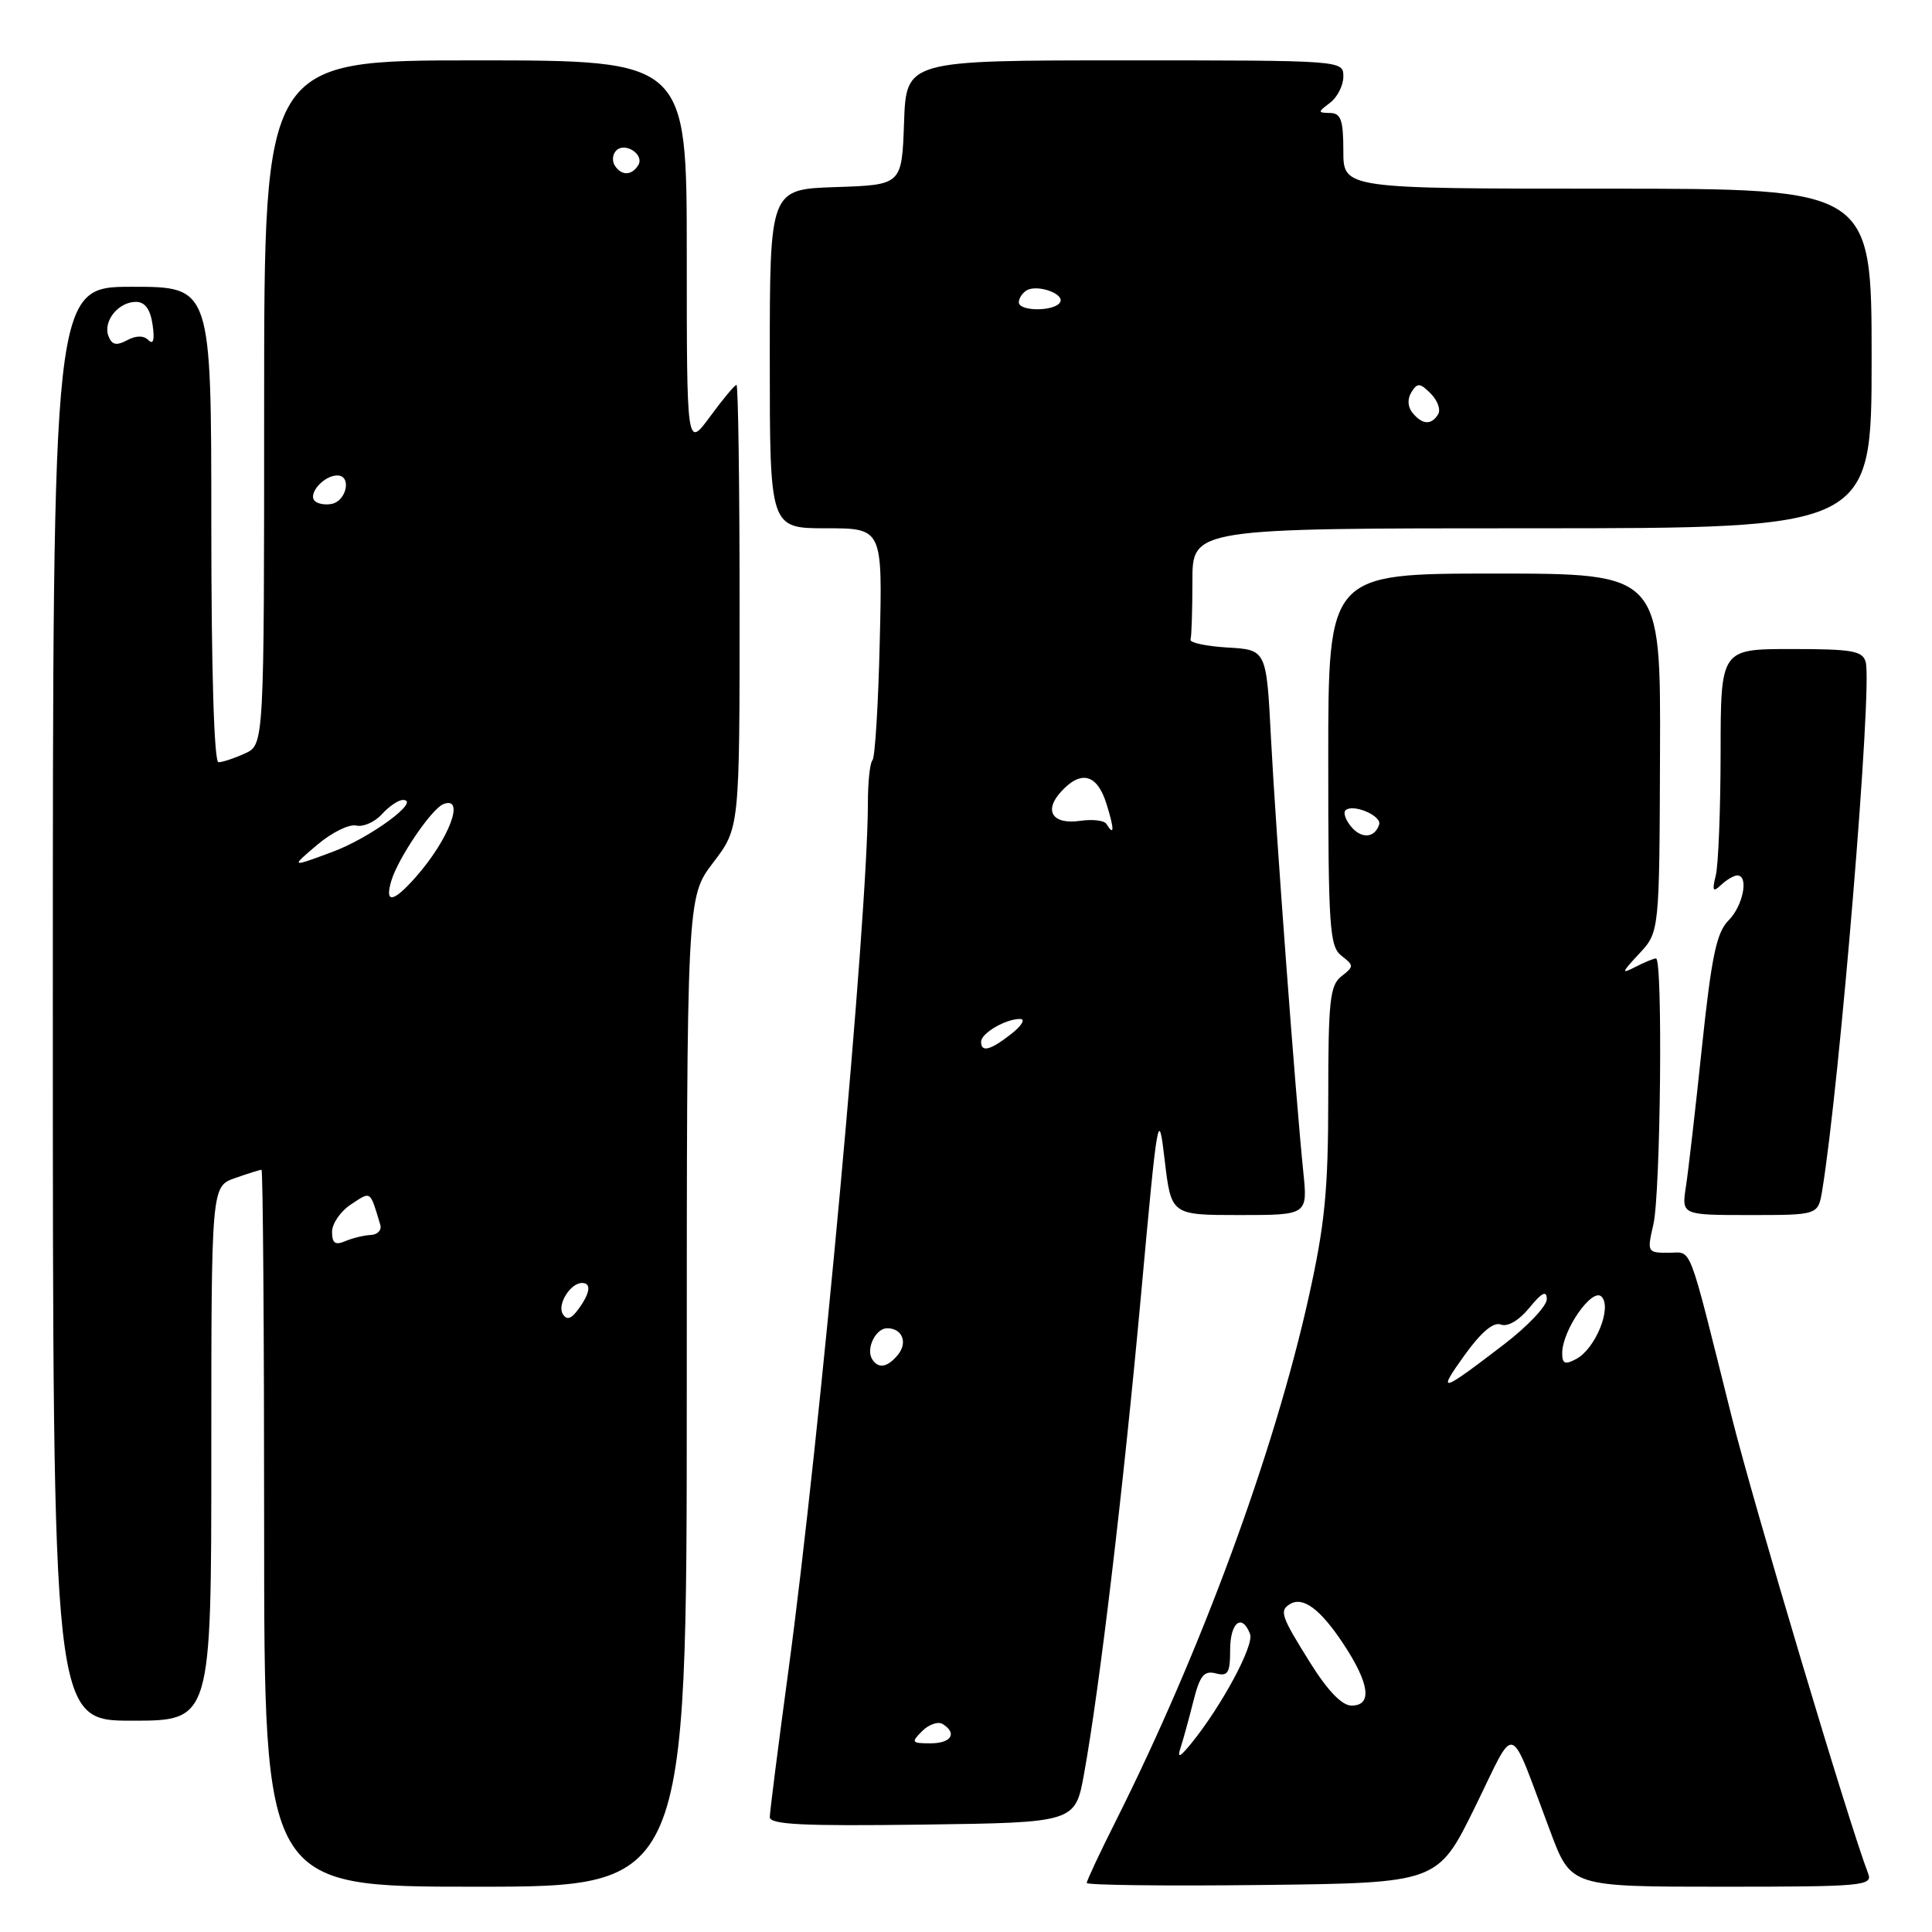 <?xml version="1.0" encoding="UTF-8" standalone="no"?>
<!DOCTYPE svg PUBLIC "-//W3C//DTD SVG 1.1//EN" "http://www.w3.org/Graphics/SVG/1.1/DTD/svg11.dtd" >
<svg xmlns="http://www.w3.org/2000/svg" xmlns:xlink="http://www.w3.org/1999/xlink" version="1.1" viewBox="0 0 256 256">
 <g >
 <path fill="currentColor"
d=" M 91.00 184.44 C 91.00 118.88 91.00 118.88 94.50 114.30 C 98.00 109.71 98.00 109.71 98.00 80.36 C 98.00 64.21 97.81 51.00 97.59 51.00 C 97.36 51.00 95.78 52.89 94.09 55.20 C 91.00 59.39 91.00 59.39 91.00 33.70 C 91.00 8.00 91.00 8.00 63.00 8.00 C 35.00 8.00 35.00 8.00 35.00 53.34 C 35.00 98.68 35.00 98.68 32.45 99.84 C 31.05 100.48 29.48 101.00 28.95 101.00 C 28.37 101.00 28.00 88.80 28.00 69.50 C 28.00 38.00 28.00 38.00 17.50 38.00 C 7.00 38.00 7.00 38.00 7.00 133.00 C 7.00 228.00 7.00 228.00 17.50 228.00 C 28.00 228.00 28.00 228.00 28.00 192.60 C 28.00 157.20 28.00 157.20 31.15 156.10 C 32.88 155.49 34.46 155.00 34.65 155.00 C 34.84 155.00 35.00 176.38 35.00 202.50 C 35.00 250.00 35.00 250.00 63.00 250.00 C 91.00 250.00 91.00 250.00 91.00 184.44 Z  M 195.42 239.50 C 201.02 228.11 199.78 227.71 205.45 242.75 C 208.17 250.00 208.17 250.00 228.19 250.00 C 246.85 250.00 248.17 249.88 247.54 248.25 C 245.04 241.80 232.35 199.31 229.44 187.66 C 223.52 164.02 224.29 166.00 221.07 166.00 C 218.28 166.00 218.23 165.91 219.08 162.25 C 220.04 158.14 220.35 127.00 219.43 127.00 C 219.12 127.00 217.89 127.51 216.68 128.13 C 214.78 129.11 214.85 128.89 217.19 126.38 C 219.88 123.50 219.88 123.50 219.96 99.75 C 220.05 76.00 220.05 76.00 198.02 76.00 C 176.00 76.00 176.00 76.00 176.00 100.64 C 176.00 122.92 176.17 125.41 177.75 126.64 C 179.42 127.94 179.42 128.06 177.75 129.36 C 176.22 130.55 176.00 132.61 176.00 145.49 C 176.00 157.72 175.55 162.26 173.41 171.88 C 168.83 192.47 159.15 218.76 147.88 241.23 C 145.74 245.48 144.00 249.20 144.00 249.50 C 144.00 249.79 154.46 249.92 167.25 249.77 C 190.50 249.50 190.50 249.50 195.42 239.50 Z  M 143.65 235.00 C 145.71 223.63 148.84 197.30 151.20 171.50 C 153.40 147.34 153.51 146.74 154.33 153.75 C 155.19 161.00 155.19 161.00 164.24 161.00 C 173.28 161.00 173.28 161.00 172.69 155.25 C 171.67 145.29 169.04 109.99 168.41 97.80 C 167.81 86.10 167.81 86.10 162.65 85.80 C 159.82 85.63 157.61 85.16 157.75 84.75 C 157.89 84.34 158.00 80.85 158.00 77.00 C 158.00 70.00 158.00 70.00 203.00 70.00 C 248.00 70.00 248.00 70.00 248.00 47.50 C 248.00 25.00 248.00 25.00 213.00 25.00 C 178.00 25.00 178.00 25.00 178.00 20.00 C 178.00 15.92 177.68 14.99 176.25 14.97 C 174.58 14.94 174.58 14.87 176.25 13.61 C 177.21 12.88 178.00 11.32 178.00 10.14 C 178.00 8.00 177.96 8.00 149.04 8.00 C 120.08 8.00 120.08 8.00 119.79 16.25 C 119.50 24.50 119.50 24.50 110.75 24.79 C 102.00 25.08 102.00 25.08 102.00 47.54 C 102.00 70.00 102.00 70.00 109.47 70.00 C 116.94 70.00 116.94 70.00 116.57 85.06 C 116.38 93.34 115.94 100.39 115.61 100.73 C 115.27 101.06 115.00 103.62 115.00 106.42 C 114.99 121.43 108.68 190.25 104.45 221.50 C 103.11 231.40 102.01 240.07 102.00 240.77 C 102.00 241.77 106.39 241.98 122.24 241.77 C 142.48 241.50 142.48 241.50 143.65 235.00 Z  M 241.45 157.75 C 243.77 143.62 248.11 91.14 247.22 87.75 C 246.83 86.24 245.48 86.00 237.38 86.00 C 228.00 86.00 228.00 86.00 227.99 99.75 C 227.98 107.31 227.69 114.62 227.35 116.00 C 226.84 118.06 226.97 118.28 228.06 117.25 C 228.80 116.56 229.76 116.00 230.20 116.00 C 231.76 116.00 230.97 120.03 229.04 121.96 C 227.45 123.55 226.79 126.70 225.52 138.71 C 224.67 146.84 223.71 155.19 223.39 157.25 C 222.82 161.00 222.82 161.00 231.87 161.00 C 240.91 161.00 240.91 161.00 241.45 157.75 Z  M 74.57 174.11 C 73.80 172.87 75.58 170.00 77.12 170.00 C 78.39 170.00 78.20 171.34 76.65 173.46 C 75.68 174.79 75.10 174.97 74.57 174.11 Z  M 44.00 163.22 C 44.00 162.13 45.13 160.49 46.52 159.58 C 49.20 157.82 49.00 157.68 50.39 162.29 C 50.60 162.99 50.04 163.60 49.14 163.64 C 48.24 163.68 46.71 164.05 45.75 164.46 C 44.42 165.03 44.00 164.74 44.00 163.22 Z  M 51.84 116.75 C 52.72 113.75 57.18 107.17 58.75 106.55 C 61.72 105.39 59.49 111.25 55.06 116.25 C 52.11 119.59 50.95 119.77 51.84 116.75 Z  M 42.00 111.97 C 43.92 110.33 46.26 109.17 47.19 109.39 C 48.12 109.61 49.66 108.93 50.60 107.89 C 51.54 106.85 52.79 106.00 53.38 106.00 C 55.89 106.00 49.05 111.04 44.00 112.90 C 38.50 114.94 38.50 114.94 42.00 111.97 Z  M 41.71 66.38 C 40.76 65.43 42.91 63.00 44.70 63.00 C 46.62 63.00 45.94 66.39 43.94 66.77 C 43.09 66.94 42.09 66.76 41.71 66.38 Z  M 14.37 44.53 C 13.62 42.57 15.68 40.00 18.01 40.00 C 19.21 40.00 19.92 40.97 20.22 43.03 C 20.51 45.02 20.32 45.72 19.68 45.08 C 19.03 44.43 18.05 44.44 16.83 45.09 C 15.42 45.84 14.83 45.71 14.37 44.53 Z  M 81.45 21.91 C 81.08 21.31 81.17 20.43 81.65 19.95 C 82.83 18.77 85.43 20.49 84.57 21.89 C 83.70 23.30 82.31 23.31 81.45 21.91 Z  M 156.42 231.62 C 156.76 230.59 157.52 227.83 158.11 225.49 C 158.98 222.02 159.53 221.33 161.09 221.73 C 162.71 222.16 163.00 221.68 163.00 218.62 C 163.00 214.97 164.57 213.72 165.64 216.52 C 166.21 218.00 161.86 226.08 157.84 231.02 C 156.33 232.87 155.97 233.02 156.42 231.62 Z  M 173.58 220.28 C 169.75 214.16 169.50 213.43 170.91 212.56 C 172.63 211.49 174.94 213.20 177.97 217.77 C 181.49 223.08 181.88 226.00 179.08 226.00 C 177.82 226.00 175.91 224.02 173.58 220.28 Z  M 194.03 179.61 C 196.25 176.52 197.89 175.13 198.87 175.51 C 199.77 175.85 201.27 174.97 202.65 173.29 C 204.30 171.26 204.94 170.95 204.96 172.13 C 204.98 173.03 202.43 175.73 199.30 178.13 C 190.87 184.59 190.35 184.74 194.03 179.61 Z  M 207.00 179.29 C 207.01 176.26 210.97 170.57 212.21 171.81 C 213.63 173.23 211.42 178.71 208.86 180.07 C 207.37 180.87 207.00 180.72 207.00 179.29 Z  M 179.01 109.51 C 178.30 108.65 177.97 107.70 178.28 107.38 C 179.23 106.44 183.14 108.09 182.74 109.27 C 182.14 111.07 180.39 111.18 179.01 109.51 Z  M 122.19 229.38 C 123.08 228.49 124.30 228.07 124.90 228.44 C 126.89 229.67 126.05 231.00 123.29 231.00 C 120.78 231.00 120.70 230.87 122.19 229.38 Z  M 115.56 180.09 C 114.71 178.72 116.03 176.00 117.55 176.00 C 119.56 176.00 120.32 177.90 118.96 179.54 C 117.58 181.21 116.37 181.40 115.56 180.09 Z  M 130.00 138.04 C 130.00 136.90 133.29 134.99 135.18 135.02 C 135.91 135.03 135.38 135.92 134.00 137.00 C 131.23 139.17 130.00 139.49 130.00 138.04 Z  M 146.60 109.17 C 146.32 108.71 144.77 108.53 143.16 108.76 C 139.50 109.30 138.26 107.48 140.56 104.94 C 143.22 101.99 145.37 102.54 146.61 106.50 C 147.67 109.89 147.67 110.89 146.60 109.17 Z  M 187.18 54.72 C 186.52 53.92 186.46 52.88 187.02 51.97 C 187.81 50.70 188.15 50.72 189.58 52.15 C 190.49 53.06 190.93 54.30 190.56 54.90 C 189.66 56.35 188.48 56.29 187.18 54.72 Z  M 135.00 40.06 C 135.00 39.54 135.45 38.84 136.01 38.49 C 137.42 37.62 141.15 38.94 140.46 40.07 C 139.70 41.29 135.00 41.28 135.00 40.06 Z "/>
</g>
</svg>
